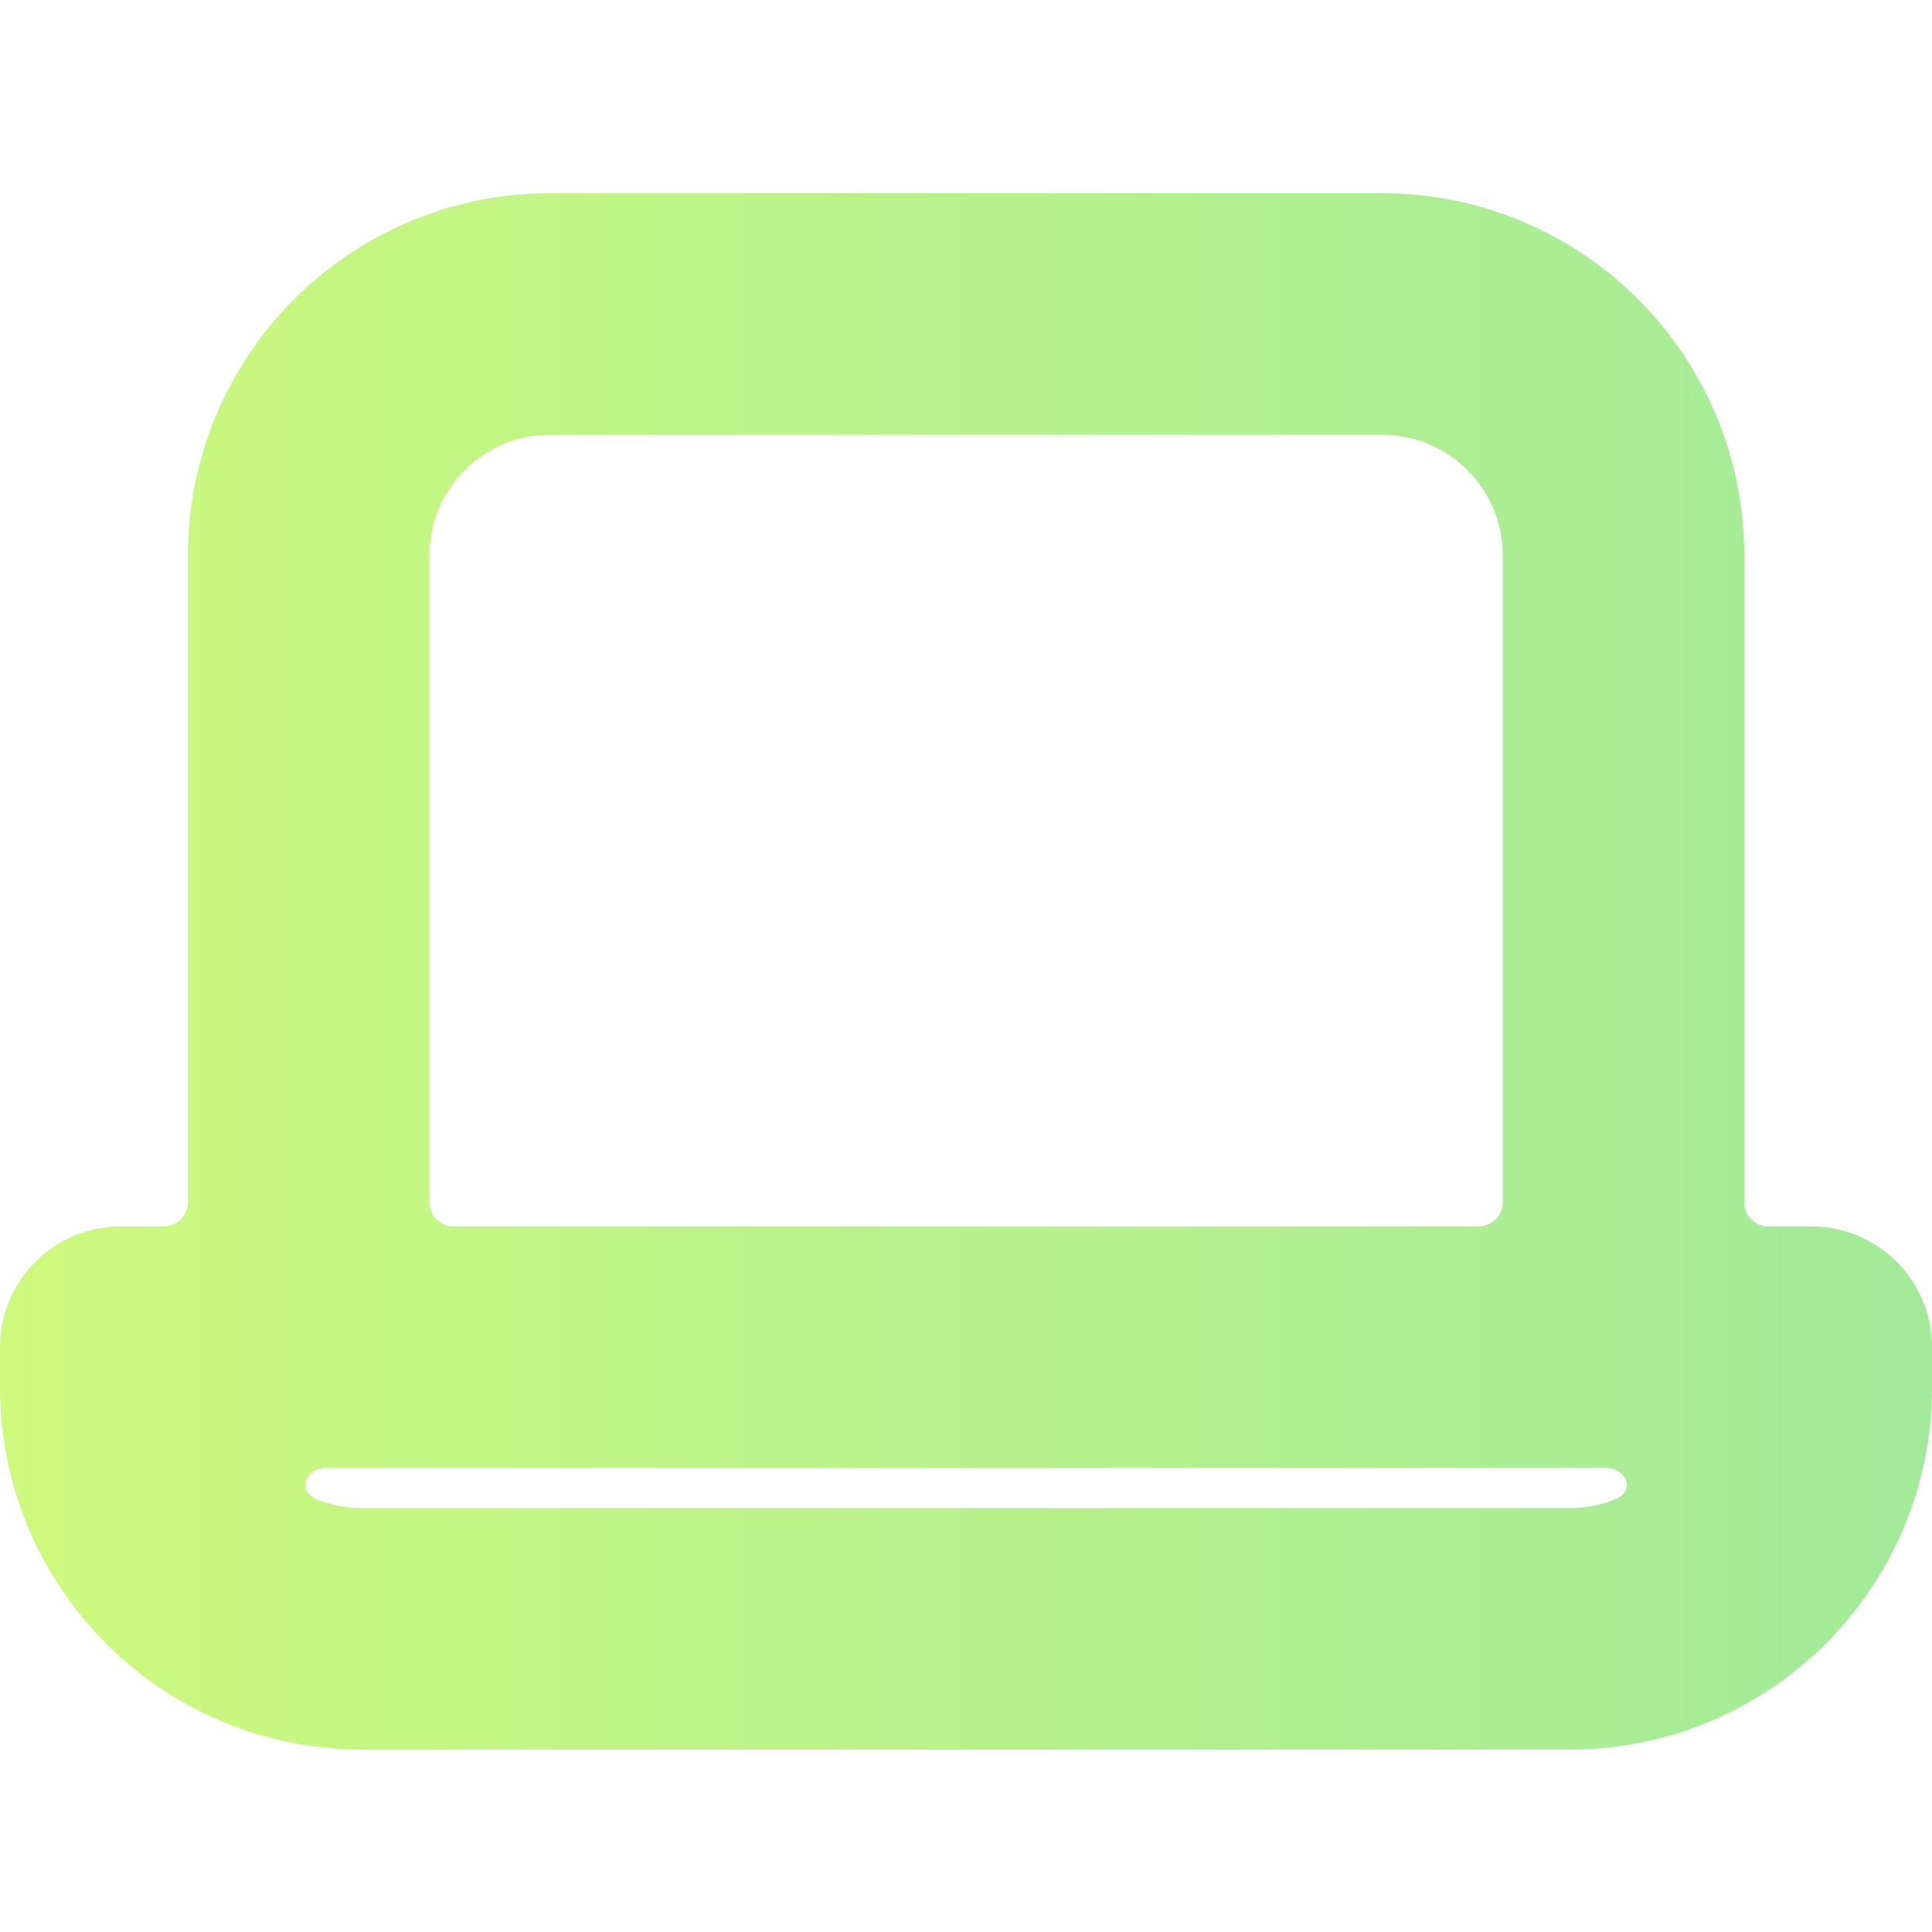 <svg width="16" height="16" viewBox="0 0 16 16" fill="none" xmlns="http://www.w3.org/2000/svg">
<path fill-rule="evenodd" clip-rule="evenodd" d="M4.556 1.6C2.899 1.6 1.556 2.943 1.556 4.6V9.956C1.556 10.066 1.466 10.156 1.356 10.156H1C0.448 10.156 0 10.604 0 11.156V11.489C0 13.146 1.343 14.489 3 14.489H13C14.657 14.489 16 13.146 16 11.489V11.156C16 10.604 15.552 10.156 15 10.156H14.645C14.534 10.156 14.445 10.066 14.445 9.956V4.6C14.445 2.943 13.101 1.6 11.445 1.6H4.556ZM3.556 4.6C3.556 4.048 4.003 3.6 4.556 3.6H11.445C11.997 3.6 12.445 4.048 12.445 4.6V9.956C12.445 10.066 12.355 10.156 12.245 10.156H3.756C3.645 10.156 3.556 10.066 3.556 9.956V4.6ZM3 12.489C2.864 12.489 2.734 12.462 2.616 12.413C2.457 12.346 2.529 12.156 2.702 12.156H13.298C13.471 12.156 13.543 12.346 13.384 12.413C13.266 12.462 13.136 12.489 13 12.489H3Z" fill="url(#paint0_linear_576_148)"/>
<defs>
<linearGradient id="paint0_linear_576_148" x1="-2.15197e-07" y1="8.045" x2="16" y2="8.045" gradientUnits="userSpaceOnUse">
<stop stop-color="#CDF97D"/>
<stop offset="1" stop-color="#A2EA99"/>
</linearGradient>
</defs>
</svg>
